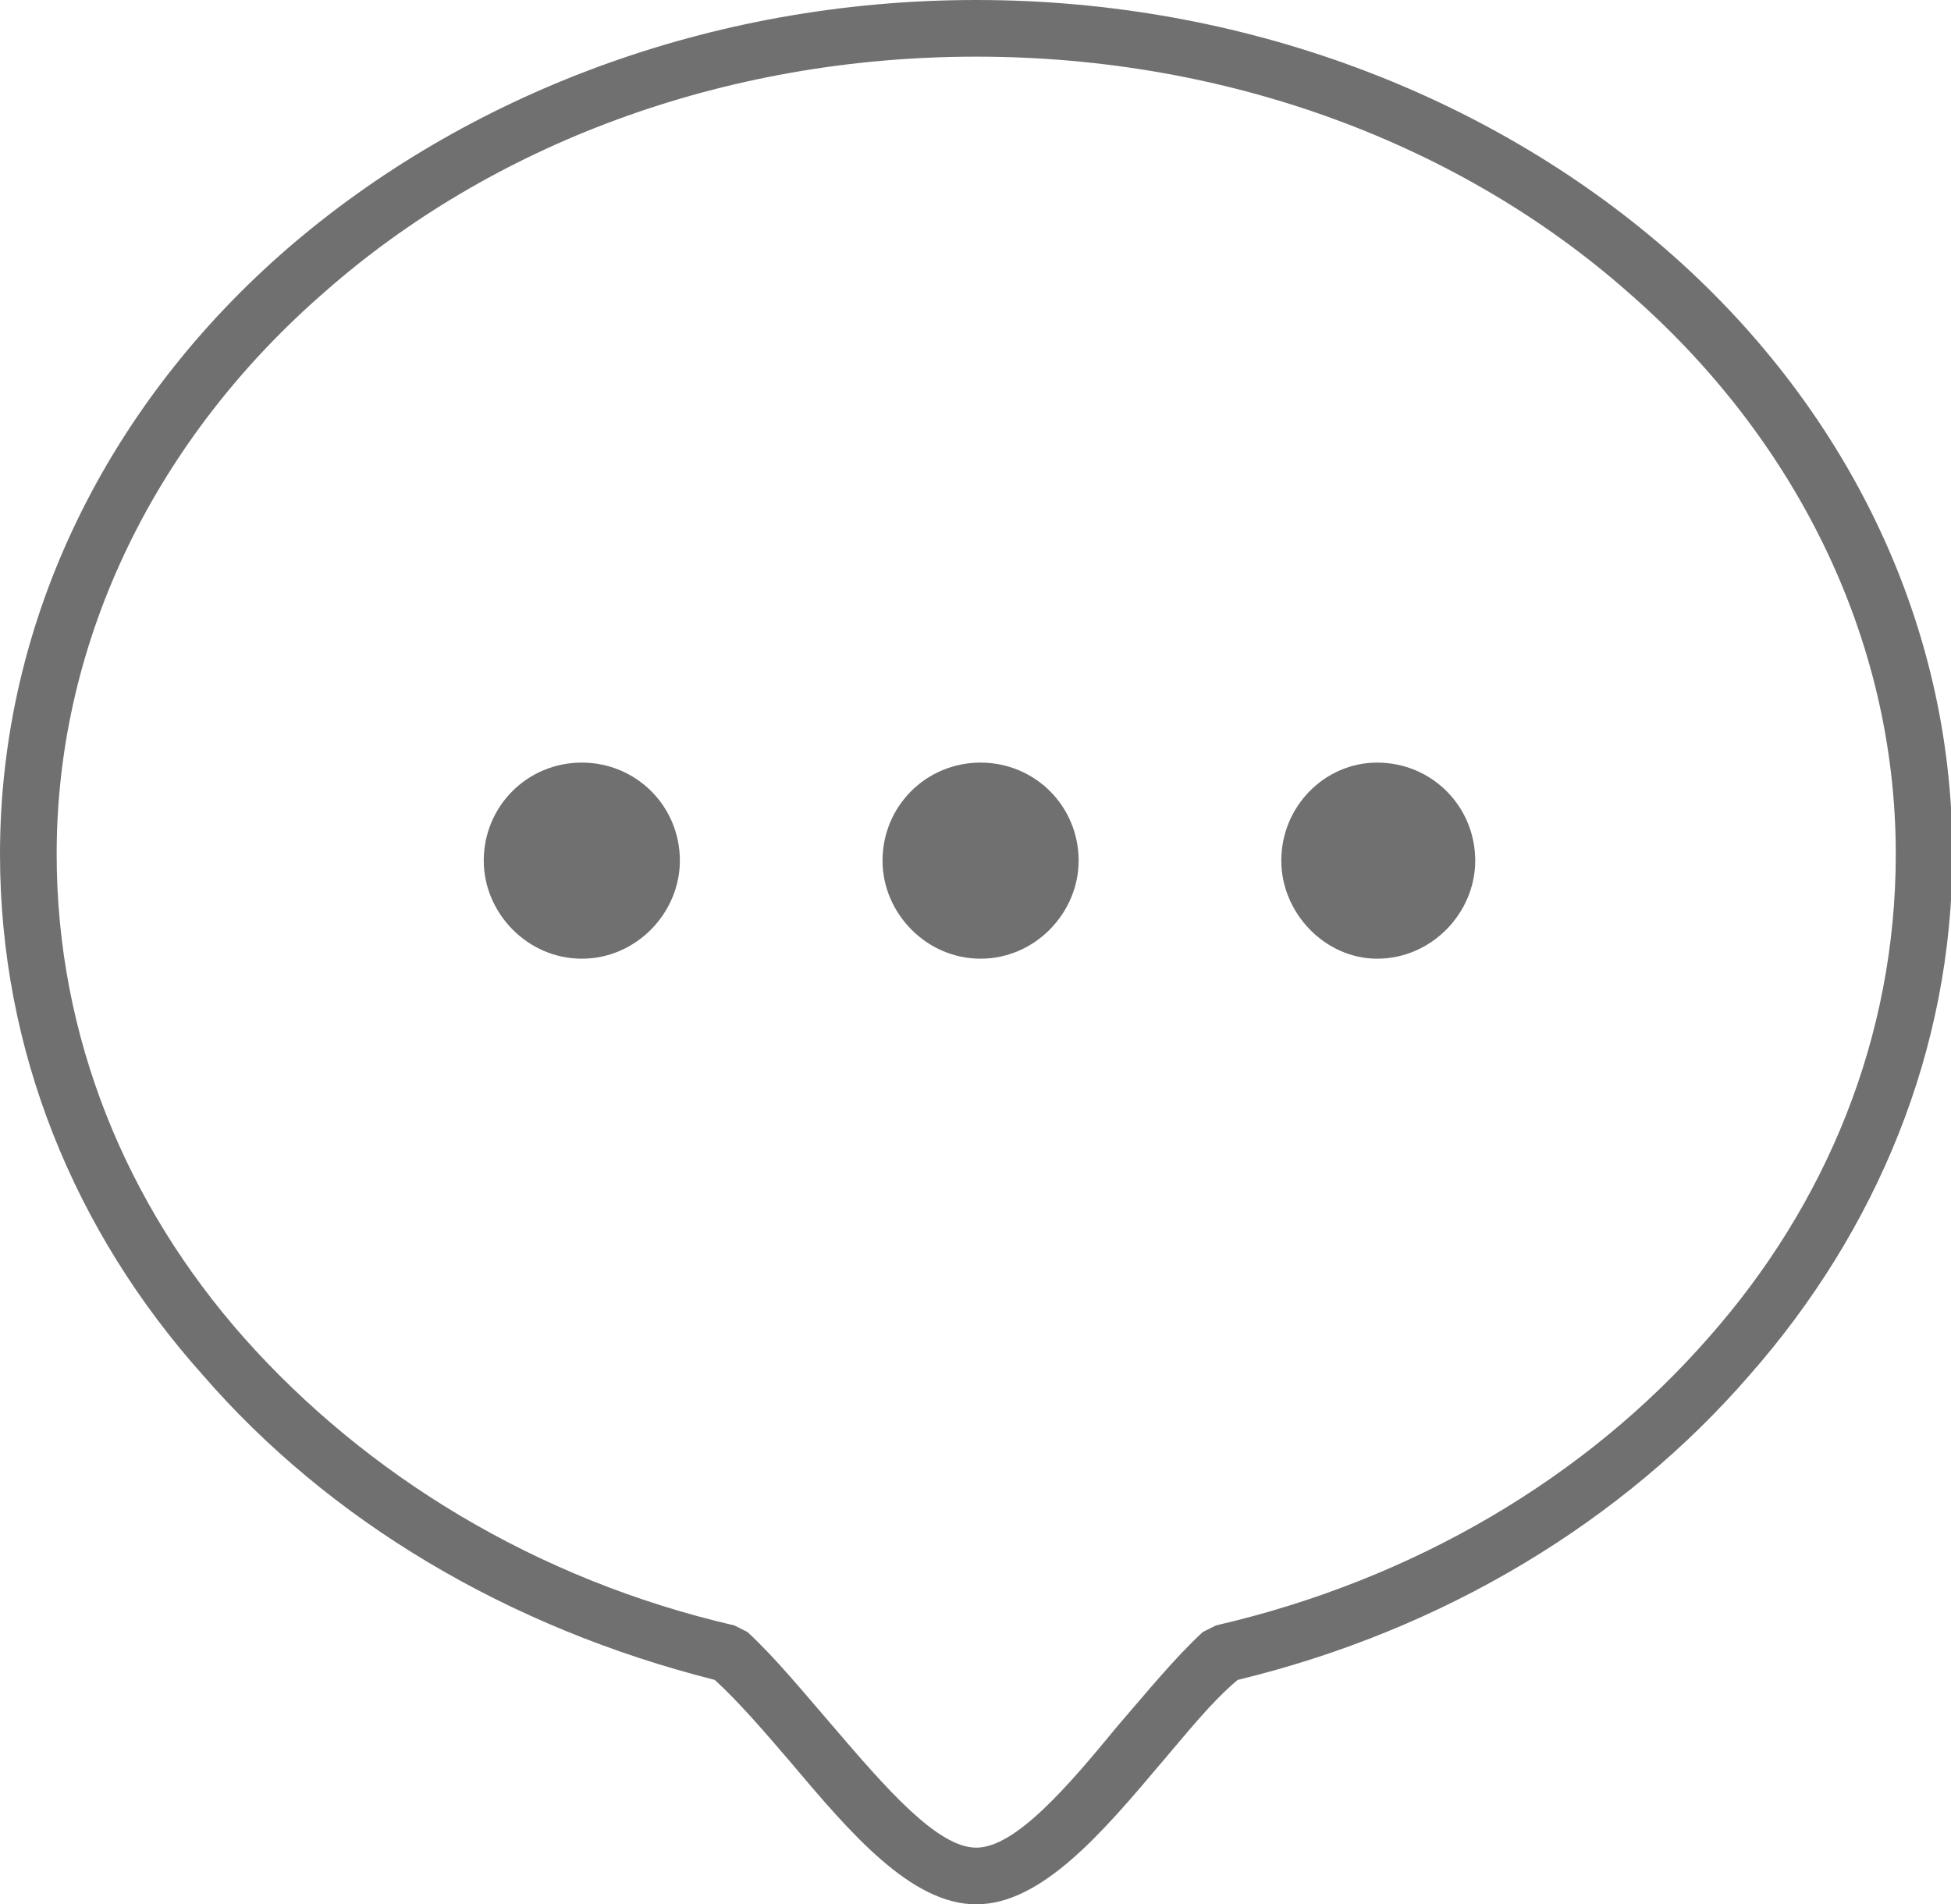 <?xml version="1.0" standalone="no"?><!DOCTYPE svg PUBLIC "-//W3C//DTD SVG 1.1//EN" "http://www.w3.org/Graphics/SVG/1.1/DTD/svg11.dtd"><svg t="1487667960976" class="icon" style="" viewBox="0 0 1049 1024" version="1.1" xmlns="http://www.w3.org/2000/svg" p-id="10742" xmlns:xlink="http://www.w3.org/1999/xlink" width="49.172" height="48"><defs><style type="text/css"></style></defs><path d="M524.888 0c144.11 0 275.332 51.551 370.233 133.565 96.073 83.185 154.654 199.176 154.654 325.712 0 105.446-41.007 202.691-108.961 280.018-67.954 78.499-164.027 137.08-275.332 164.027-14.059 11.716-26.947 28.119-41.007 44.522-31.634 37.492-64.439 76.156-99.588 76.156s-67.954-38.664-99.588-76.156c-14.059-16.403-28.119-32.805-41.007-44.522-111.304-28.119-207.378-85.529-275.332-164.027C39.835 661.968 0 564.723 0 459.277c0-126.535 58.581-242.526 154.654-325.712C249.556 51.551 380.778 0 524.888 0z m215.579 410.069c29.291 0 52.723 23.432 52.723 52.723 0 28.119-23.432 52.723-52.723 52.723-28.119 0-51.551-24.604-51.551-52.723 0-29.291 23.432-52.723 51.551-52.723z m-213.236 0c29.291 0 52.723 23.432 52.723 52.723 0 28.119-23.432 52.723-52.723 52.723s-52.723-24.604-52.723-52.723c0-29.291 23.432-52.723 52.723-52.723z m-214.407 0c29.291 0 52.723 23.432 52.723 52.723 0 28.119-23.432 52.723-52.723 52.723s-52.723-24.604-52.723-52.723c0-29.291 23.432-52.723 52.723-52.723z m562.38-253.071C786.16 78.499 661.968 30.462 524.888 30.462S263.616 78.499 174.572 156.998C85.529 234.325 30.462 342.114 30.462 459.277c0 98.416 37.492 188.632 100.76 260.101 65.611 73.812 156.998 130.05 263.616 154.654l7.03 3.515c15.231 14.059 30.462 32.805 45.693 50.38 28.119 32.805 56.238 65.611 77.327 65.611s49.208-32.805 76.156-65.611c15.231-17.574 30.462-36.32 45.693-50.38l7.03-3.515c106.618-24.604 199.176-79.67 264.787-154.654 63.268-71.469 100.76-161.684 100.76-260.101 0-117.162-55.066-224.952-144.11-302.279z" fill="#707070" p-id="10743"></path></svg>